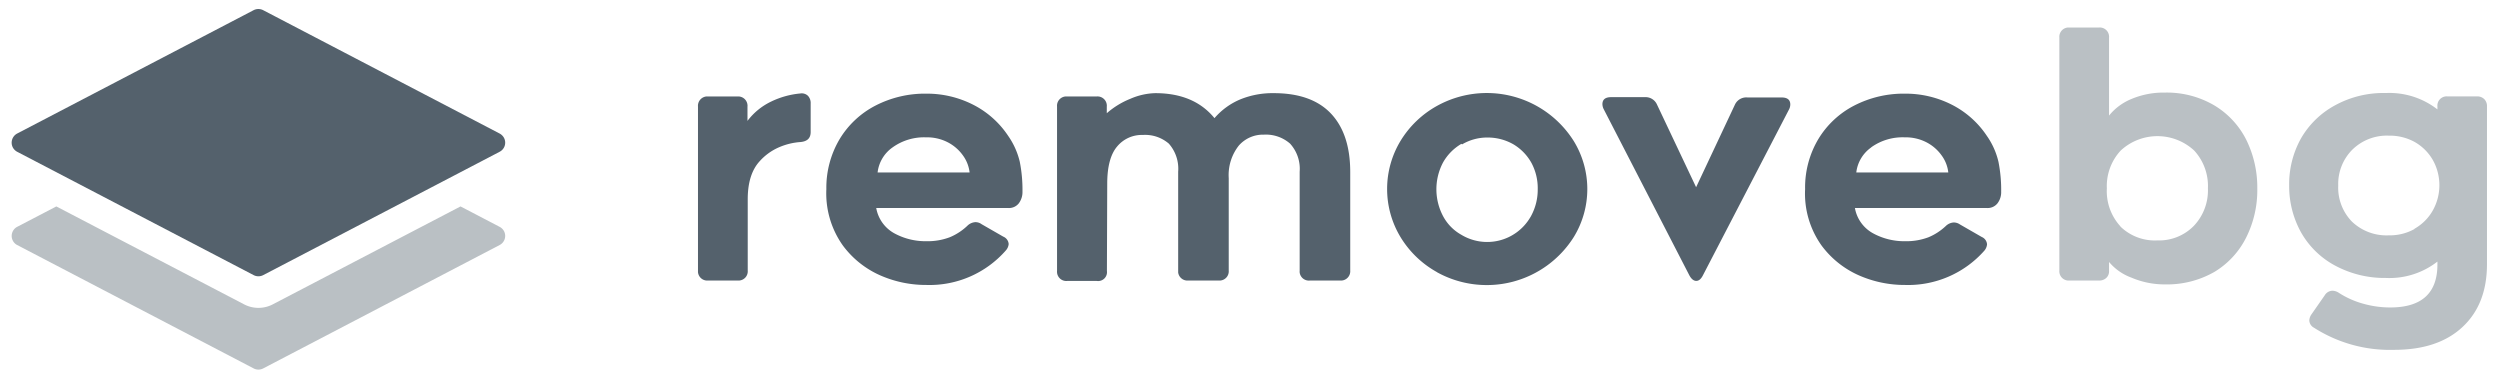 <svg xmlns="http://www.w3.org/2000/svg" width="133" height="20" viewBox="0 0 400 60">
    <path d="M129.277 15.259a1.68 1.68 0 0 1 .43 1.23v4.55c0 1-.54 1.5-1.61 1.61a10.45 10.45 0 0 0-3.43.83 8.88 8.88 0 0 0-3.1 2.22c-1.29 1.39-1.93 3.43-1.93 6.1v11.41a1.48 1.48 0 0 1-1.35 1.6h-5a1.48 1.48 0 0 1-1.61-1.35v-26.49a1.5 1.5 0 0 1 1.35-1.61h5a1.49 1.49 0 0 1 1.57 1.35 1.13 1.13 0 0 1 0 .26v2.3a10.31 10.31 0 0 1 3.8-3.1 13.55 13.55 0 0 1 4.66-1.29 1.43 1.43 0 0 1 1.22.38zM140.897 44.009a14.93 14.93 0 0 1-6.05-4.82 14.38 14.38 0 0 1-2.63-9 15.23 15.23 0 0 1 2.12-8 14.42 14.42 0 0 1 5.76-5.38 17.27 17.27 0 0 1 8.13-1.9 16.32 16.32 0 0 1 7.42 1.74 14.74 14.74 0 0 1 5.65 5 12.08 12.08 0 0 1 1.87 4.17 23.14 23.14 0 0 1 .43 4.77 3 3 0 0 1-.59 1.87 2 2 0 0 1-1.66.75h-21.15a5.75 5.75 0 0 0 2.94 4.07 10.41 10.41 0 0 0 5.09 1.24 10 10 0 0 0 3.75-.64 9.21 9.21 0 0 0 2.79-1.82 2 2 0 0 1 1.28-.59 1.65 1.65 0 0 1 1 .32l3.48 2a1.38 1.38 0 0 1 .86 1.18 1.76 1.76 0 0 1-.43 1 16.24 16.24 0 0 1-12.73 5.55 18.16 18.16 0 0 1-7.33-1.51zm1.9-20.49a5.7 5.7 0 0 0-2.38 4h14.72a5.75 5.75 0 0 0-1.07-2.73 6.83 6.83 0 0 0-2.41-2.09 7.24 7.24 0 0 0-3.48-.8 8.64 8.64 0 0 0-5.38 1.62zM212.957 18.099q3.07 3.26 3.08 9.31v15.8a1.49 1.49 0 0 1-1.35 1.6h-5.09a1.48 1.48 0 0 1-1.65-1.29 1.13 1.13 0 0 1 0-.26v-15.85a6 6 0 0 0-1.53-4.5 5.87 5.87 0 0 0-4.2-1.44 5.16 5.16 0 0 0-4 1.74 7.62 7.62 0 0 0-1.62 5.22v14.78a1.48 1.48 0 0 1-1.35 1.6h-5.13a1.49 1.49 0 0 1-1.61-1.29v-16.11a6.06 6.06 0 0 0-1.49-4.5 5.8 5.8 0 0 0-4.18-1.39 5.11 5.11 0 0 0-4.1 1.85q-1.57 1.85-1.58 5.91l-.05 14a1.42 1.42 0 0 1-1.61 1.6h-4.76a1.48 1.48 0 0 1-1.61-1.36 1.13 1.13 0 0 1 0-.26v-26.29a1.49 1.49 0 0 1 1.35-1.61h5a1.49 1.49 0 0 1 1.61 1.35 1.13 1.13 0 0 1 0 .26v1.07a13.15 13.15 0 0 1 3.75-2.3 10.66 10.66 0 0 1 4-.91q6.21 0 9.48 4a11.08 11.08 0 0 1 4.12-3 13.69 13.69 0 0 1 5.36-1q6.07 0 9.16 3.27zM229.887 43.449a15.76 15.76 0 0 1-5.81-5.6 14.88 14.88 0 0 1 0-15.37 15.79 15.79 0 0 1 5.84-5.61 16.44 16.44 0 0 1 21.9 5.65 14.69 14.69 0 0 1 0 15.31 16.45 16.45 0 0 1-21.9 5.65zm3.94-20.51a8 8 0 0 0-2.95 3 9.18 9.18 0 0 0 0 8.54 7.39 7.39 0 0 0 2.92 3 8 8 0 0 0 11-2.7c.06-.1.12-.19.17-.29a8.81 8.81 0 0 0 1.07-4.29 8.57 8.57 0 0 0-1-4.2 7.94 7.94 0 0 0-2.92-3 8.25 8.25 0 0 0-4.12-1.07 7.87 7.87 0 0 0-4.07 1.1zM271.407 44.869c-.42 0-.8-.31-1.12-.91l-13.69-26.56a1.87 1.87 0 0 1-.21-.8c0-.75.46-1.13 1.39-1.13h5.41a2 2 0 0 1 1.93 1.18l6.26 13.23 6.22-13.23a2 2 0 0 1 2-1.13h5.46c.93 0 1.39.38 1.39 1.13a1.73 1.73 0 0 1-.21.8l-13.76 26.51c-.28.56-.64.91-1.07.91zM297.487 44.009a14.93 14.93 0 0 1-6.05-4.82 14.31 14.31 0 0 1-2.62-9 15.13 15.13 0 0 1 2.11-8 14.42 14.42 0 0 1 5.76-5.38 17.27 17.27 0 0 1 8.13-1.9 16.32 16.32 0 0 1 7.42 1.74 14.75 14.75 0 0 1 5.65 5 11.94 11.94 0 0 1 1.87 4.18 23 23 0 0 1 .43 4.76 2.92 2.92 0 0 1-.59 1.87 2 2 0 0 1-1.66.75h-21.15a5.74 5.74 0 0 0 2.95 4.07 10.41 10.41 0 0 0 5.09 1.24 10 10 0 0 0 3.75-.64 9.16 9.16 0 0 0 2.78-1.82 2 2 0 0 1 1.24-.54 1.76 1.76 0 0 1 1 .32l3.48 2a1.38 1.38 0 0 1 .85 1.18 1.82 1.82 0 0 1-.42 1 16.27 16.27 0 0 1-12.68 5.5 18.17 18.17 0 0 1-7.34-1.51zm1.9-20.49a5.7 5.7 0 0 0-2.38 4h14.72a5.65 5.65 0 0 0-1.07-2.73 6.83 6.83 0 0 0-2.41-2.09 7.24 7.24 0 0 0-3.48-.8 8.64 8.64 0 0 0-5.38 1.6z" fill="#54616C"/>
    <path d="M336.987 44.409a1.63 1.63 0 0 1-1.18.4h-4.71a1.48 1.48 0 0 1-1.6-1.35 1 1 0 0 1 0-.25V5.939a1.49 1.49 0 0 1 1.34-1.61h5a1.48 1.48 0 0 1 1.61 1.35 1.13 1.13 0 0 1 0 .26v12.48a9 9 0 0 1 3.64-2.68 13.2 13.2 0 0 1 5.3-1 15 15 0 0 1 7.82 2 13.46 13.46 0 0 1 5.19 5.54 17.22 17.22 0 0 1 1.77 7.82 16.9 16.9 0 0 1-1.77 7.81 13.41 13.41 0 0 1-5.09 5.52 15.25 15.25 0 0 1-7.92 2 13.46 13.46 0 0 1-5.35-1.08 8.45 8.45 0 0 1-3.59-2.51v1.44a1.42 1.42 0 0 1-.46 1.13zm2.28-8.24a7.88 7.88 0 0 0 5.91 2.22 7.76 7.76 0 0 0 5.84-2.33 8.23 8.23 0 0 0 2.25-6 8.37 8.37 0 0 0-2.2-6.05 8.65 8.65 0 0 0-11.75 0 8.34 8.34 0 0 0-2.22 6.05 8.33 8.33 0 0 0 2.17 6.08zM397.487 15.789a1.58 1.58 0 0 1 .43 1.18v25.22q0 6.42-3.93 10.07-3.93 3.65-10.95 3.64a22.51 22.51 0 0 1-12.8-3.54 1.38 1.38 0 0 1-.75-1.17 1.86 1.86 0 0 1 .37-1l2.09-3a1.5 1.5 0 0 1 1.24-.75 1.92 1.92 0 0 1 1 .32 14 14 0 0 0 3.86 1.74 15.89 15.89 0 0 0 4.39.62q7.54 0 7.55-6.86v-.48a12.5 12.5 0 0 1-8.25 2.62 16.72 16.72 0 0 1-8.14-1.99 13.67 13.67 0 0 1-5.46-5.36 15.22 15.22 0 0 1-1.87-7.44 15 15 0 0 1 1.87-7.5 13.92 13.92 0 0 1 5.41-5.3 16.13 16.13 0 0 1 8.19-2 12.5 12.5 0 0 1 8.25 2.62v-.48a1.48 1.48 0 0 1 1.34-1.6 1.13 1.13 0 0 1 .26 0h4.72a1.57 1.57 0 0 1 1.18.44zm-11.16 20.73a7.72 7.72 0 0 0 2.92-2.92 8.26 8.26 0 0 0 0-8.08 7.79 7.79 0 0 0-2.92-2.89 8.29 8.29 0 0 0-4.13-1 7.88 7.88 0 0 0-5.83 2.25 7.76 7.76 0 0 0-2.25 5.73 7.79 7.79 0 0 0 2.2 5.78 8 8 0 0 0 5.88 2.19 8.15 8.15 0 0 0 4.1-1z" fill="#BAC0C4"/>
    <g fill="#54616C">
        <path d="M2.747 24.21L40.59 43.947a1.65 1.65 0 0 0 1.517 0L79.94 24.21a1.641 1.641 0 0 0 .706-2.215 1.703 1.703 0 0 0-.706-.705L42.106 1.553a1.668 1.668 0 0 0-1.526 0L2.747 21.29a1.659 1.659 0 0 0-.697 2.223 1.712 1.712 0 0 0 .697.697z"/>
        <path d="M79.939 36.218l-6.256-3.265-30.06 15.679a4.95 4.95 0 0 1-4.543 0L9.012 32.953l-6.265 3.265a1.65 1.65 0 0 0-.697 2.206 1.615 1.615 0 0 0 .697.705L40.59 58.875a1.65 1.65 0 0 0 1.517 0L79.94 39.13a1.641 1.641 0 0 0 .706-2.214 1.676 1.676 0 0 0-.706-.697z" fill="#BAC0C4"/>
    </g>
</svg>